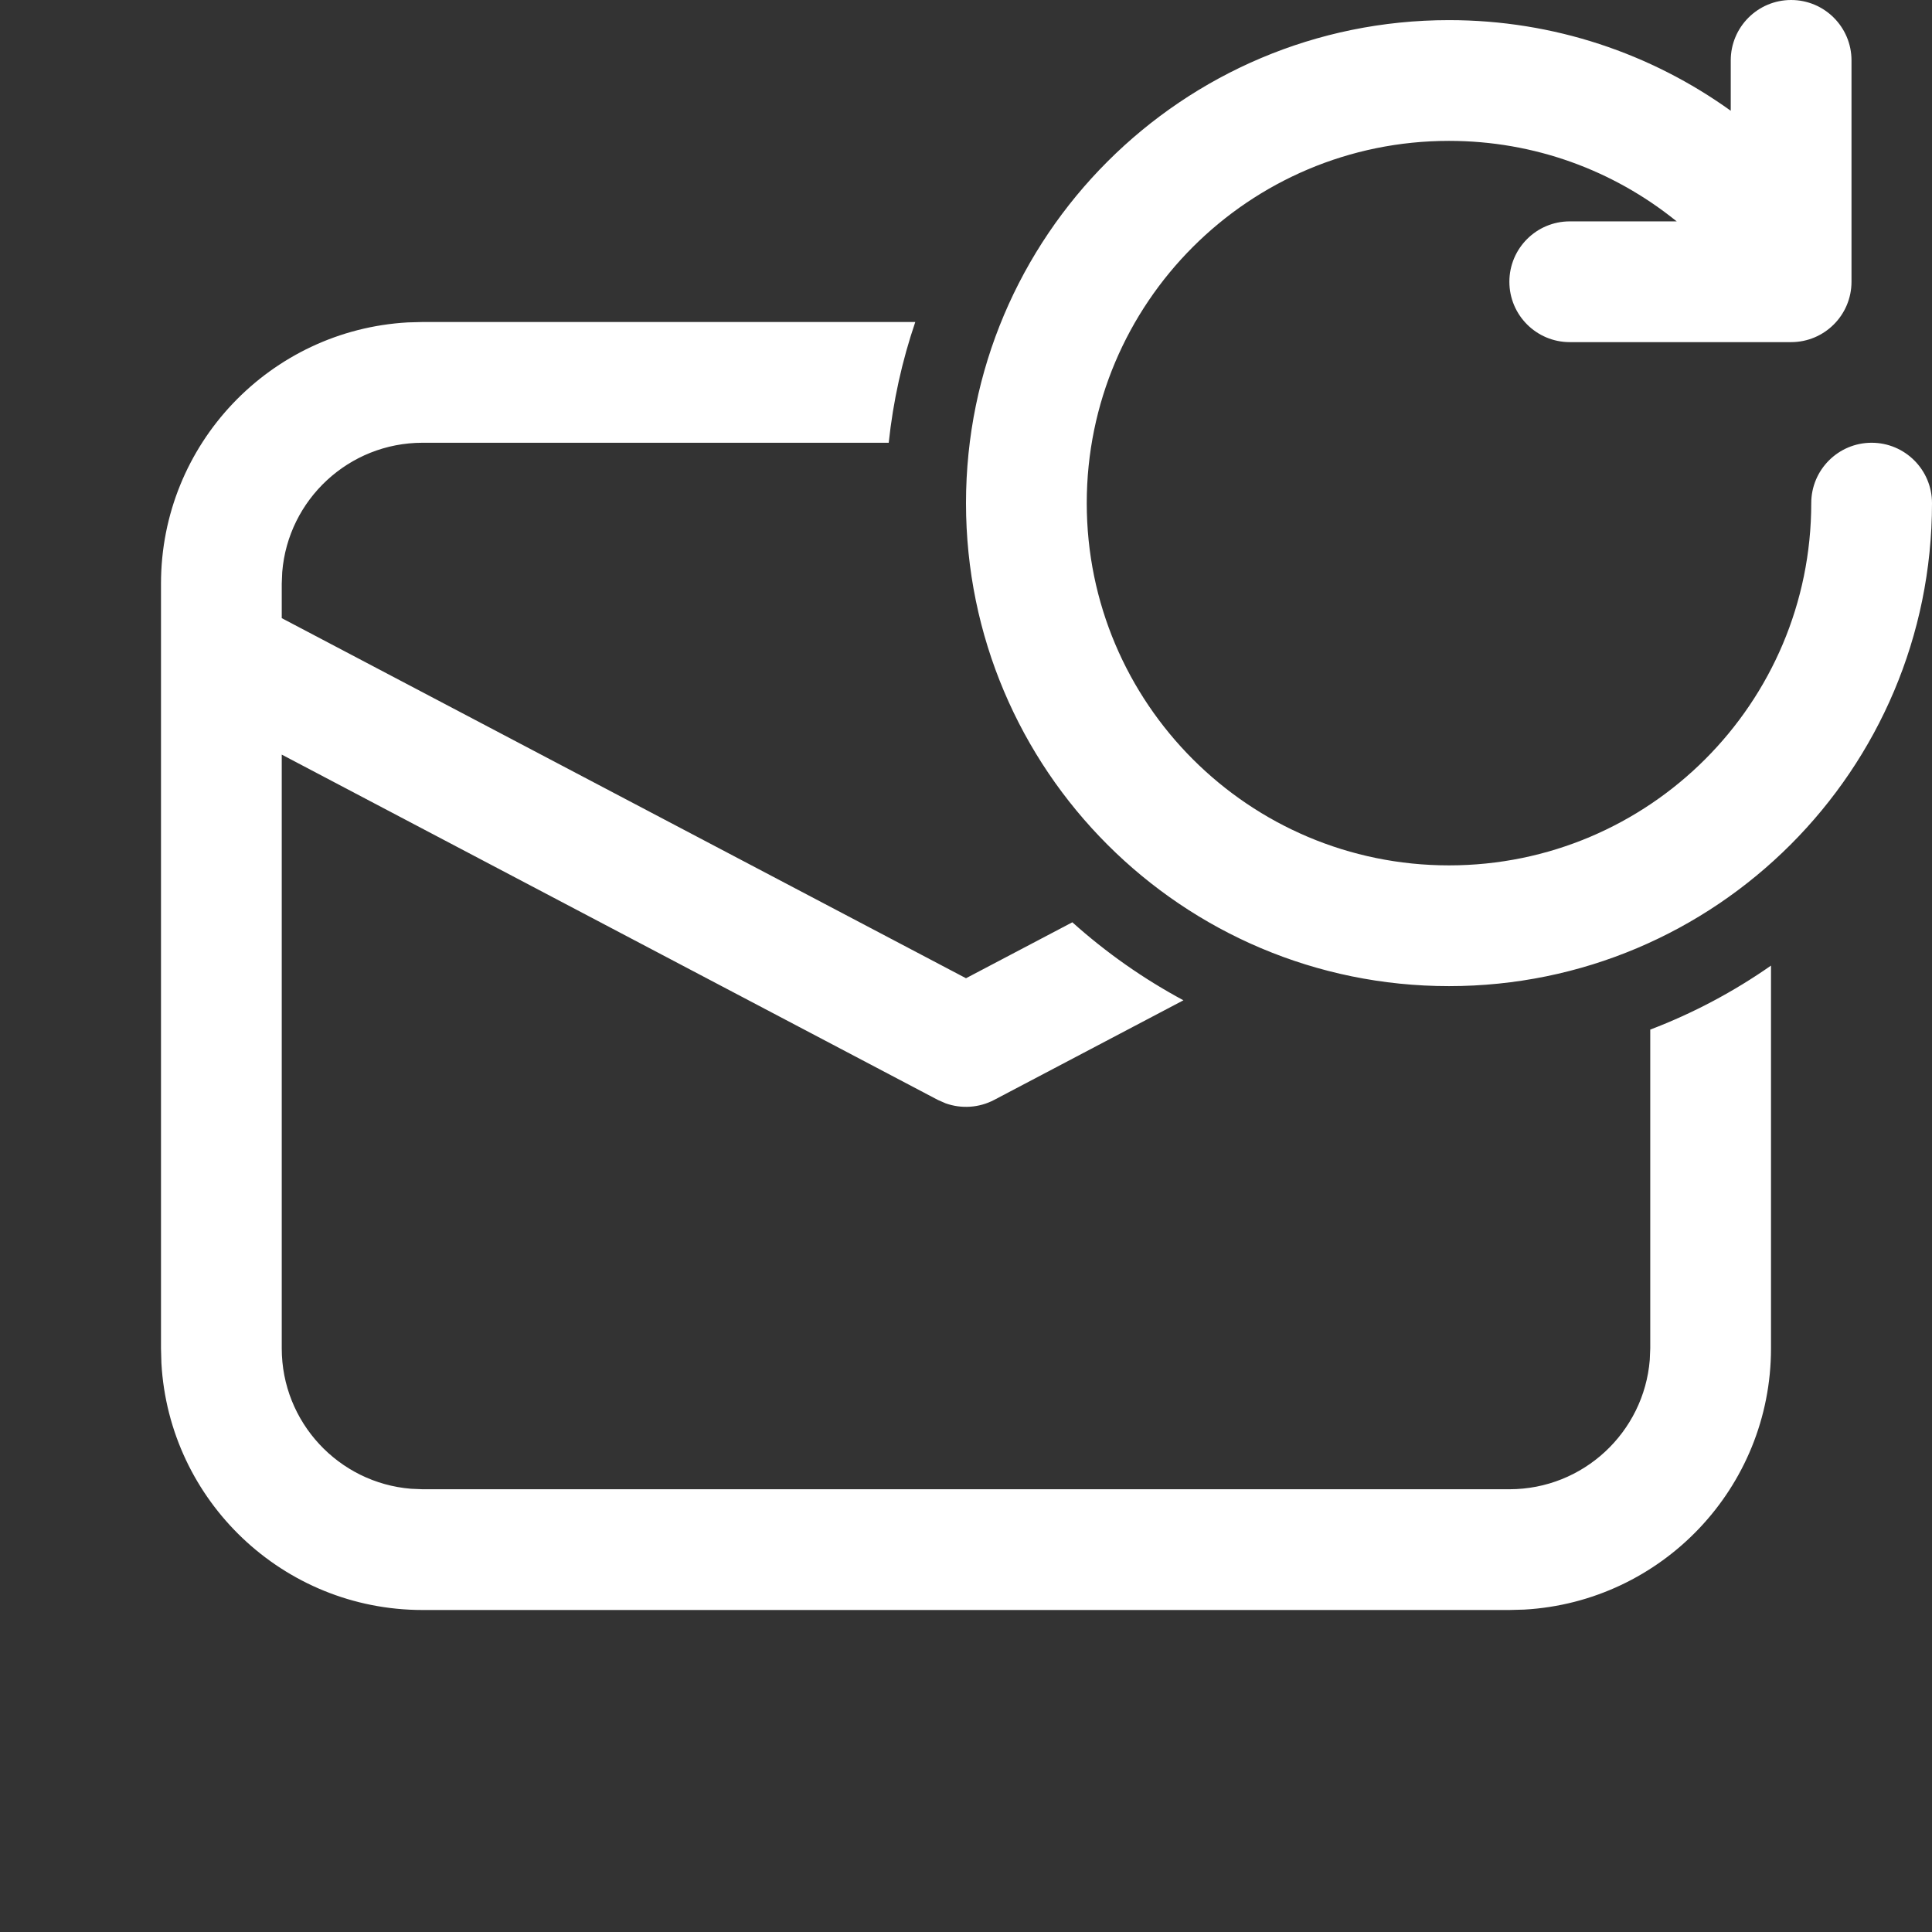 <svg width="24" height="24" viewBox="0 0 24 24" fill="none" xmlns="http://www.w3.org/2000/svg">
<rect x="0" y="0" width="24" height="24" fill="#333333" stroke="none"/>
<path d="M23 0.75C23 0.336 22.664 0 22.25 0C21.836 0 21.5 0.336 21.5 0.75V1.376C20.515 0.668 19.305 0.25 18 0.25C14.686 0.25 12 2.936 12 6.25C12 9.564 14.686 12.25 18 12.25C21.314 12.25 24 9.564 24 6.25C24 5.836 23.664 5.5 23.25 5.5C22.836 5.5 22.5 5.836 22.5 6.25C22.5 8.735 20.485 10.75 18 10.75C15.515 10.75 13.5 8.735 13.5 6.25C13.5 3.765 15.515 1.75 18 1.75C19.065 1.75 20.042 2.119 20.812 2.737C20.815 2.739 20.817 2.741 20.82 2.743C20.823 2.745 20.826 2.748 20.829 2.75H19.5C19.086 2.75 18.75 3.086 18.75 3.5C18.75 3.914 19.086 4.25 19.5 4.25H22.25C22.664 4.25 23 3.914 23 3.5V0.75ZM22 16.75V11.995C21.538 12.318 21.035 12.586 20.5 12.79V16.75L20.494 16.893C20.421 17.793 19.668 18.5 18.75 18.5H5.25L5.106 18.494C4.207 18.421 3.5 17.668 3.5 16.75V9.374L11.651 13.664L11.747 13.706C11.943 13.776 12.162 13.762 12.349 13.664L14.701 12.426C14.202 12.158 13.739 11.832 13.321 11.457L12 12.152L3.5 7.679V7.25L3.506 7.106C3.579 6.207 4.332 5.5 5.25 5.5H11.04C11.095 4.981 11.207 4.479 11.37 4H5.25L5.066 4.005C3.356 4.101 2 5.517 2 7.25V16.75L2.005 16.934C2.101 18.643 3.517 20 5.25 20H18.75L18.934 19.995C20.643 19.899 22 18.483 22 16.75Z" fill="#ffffff"/>
</svg>
